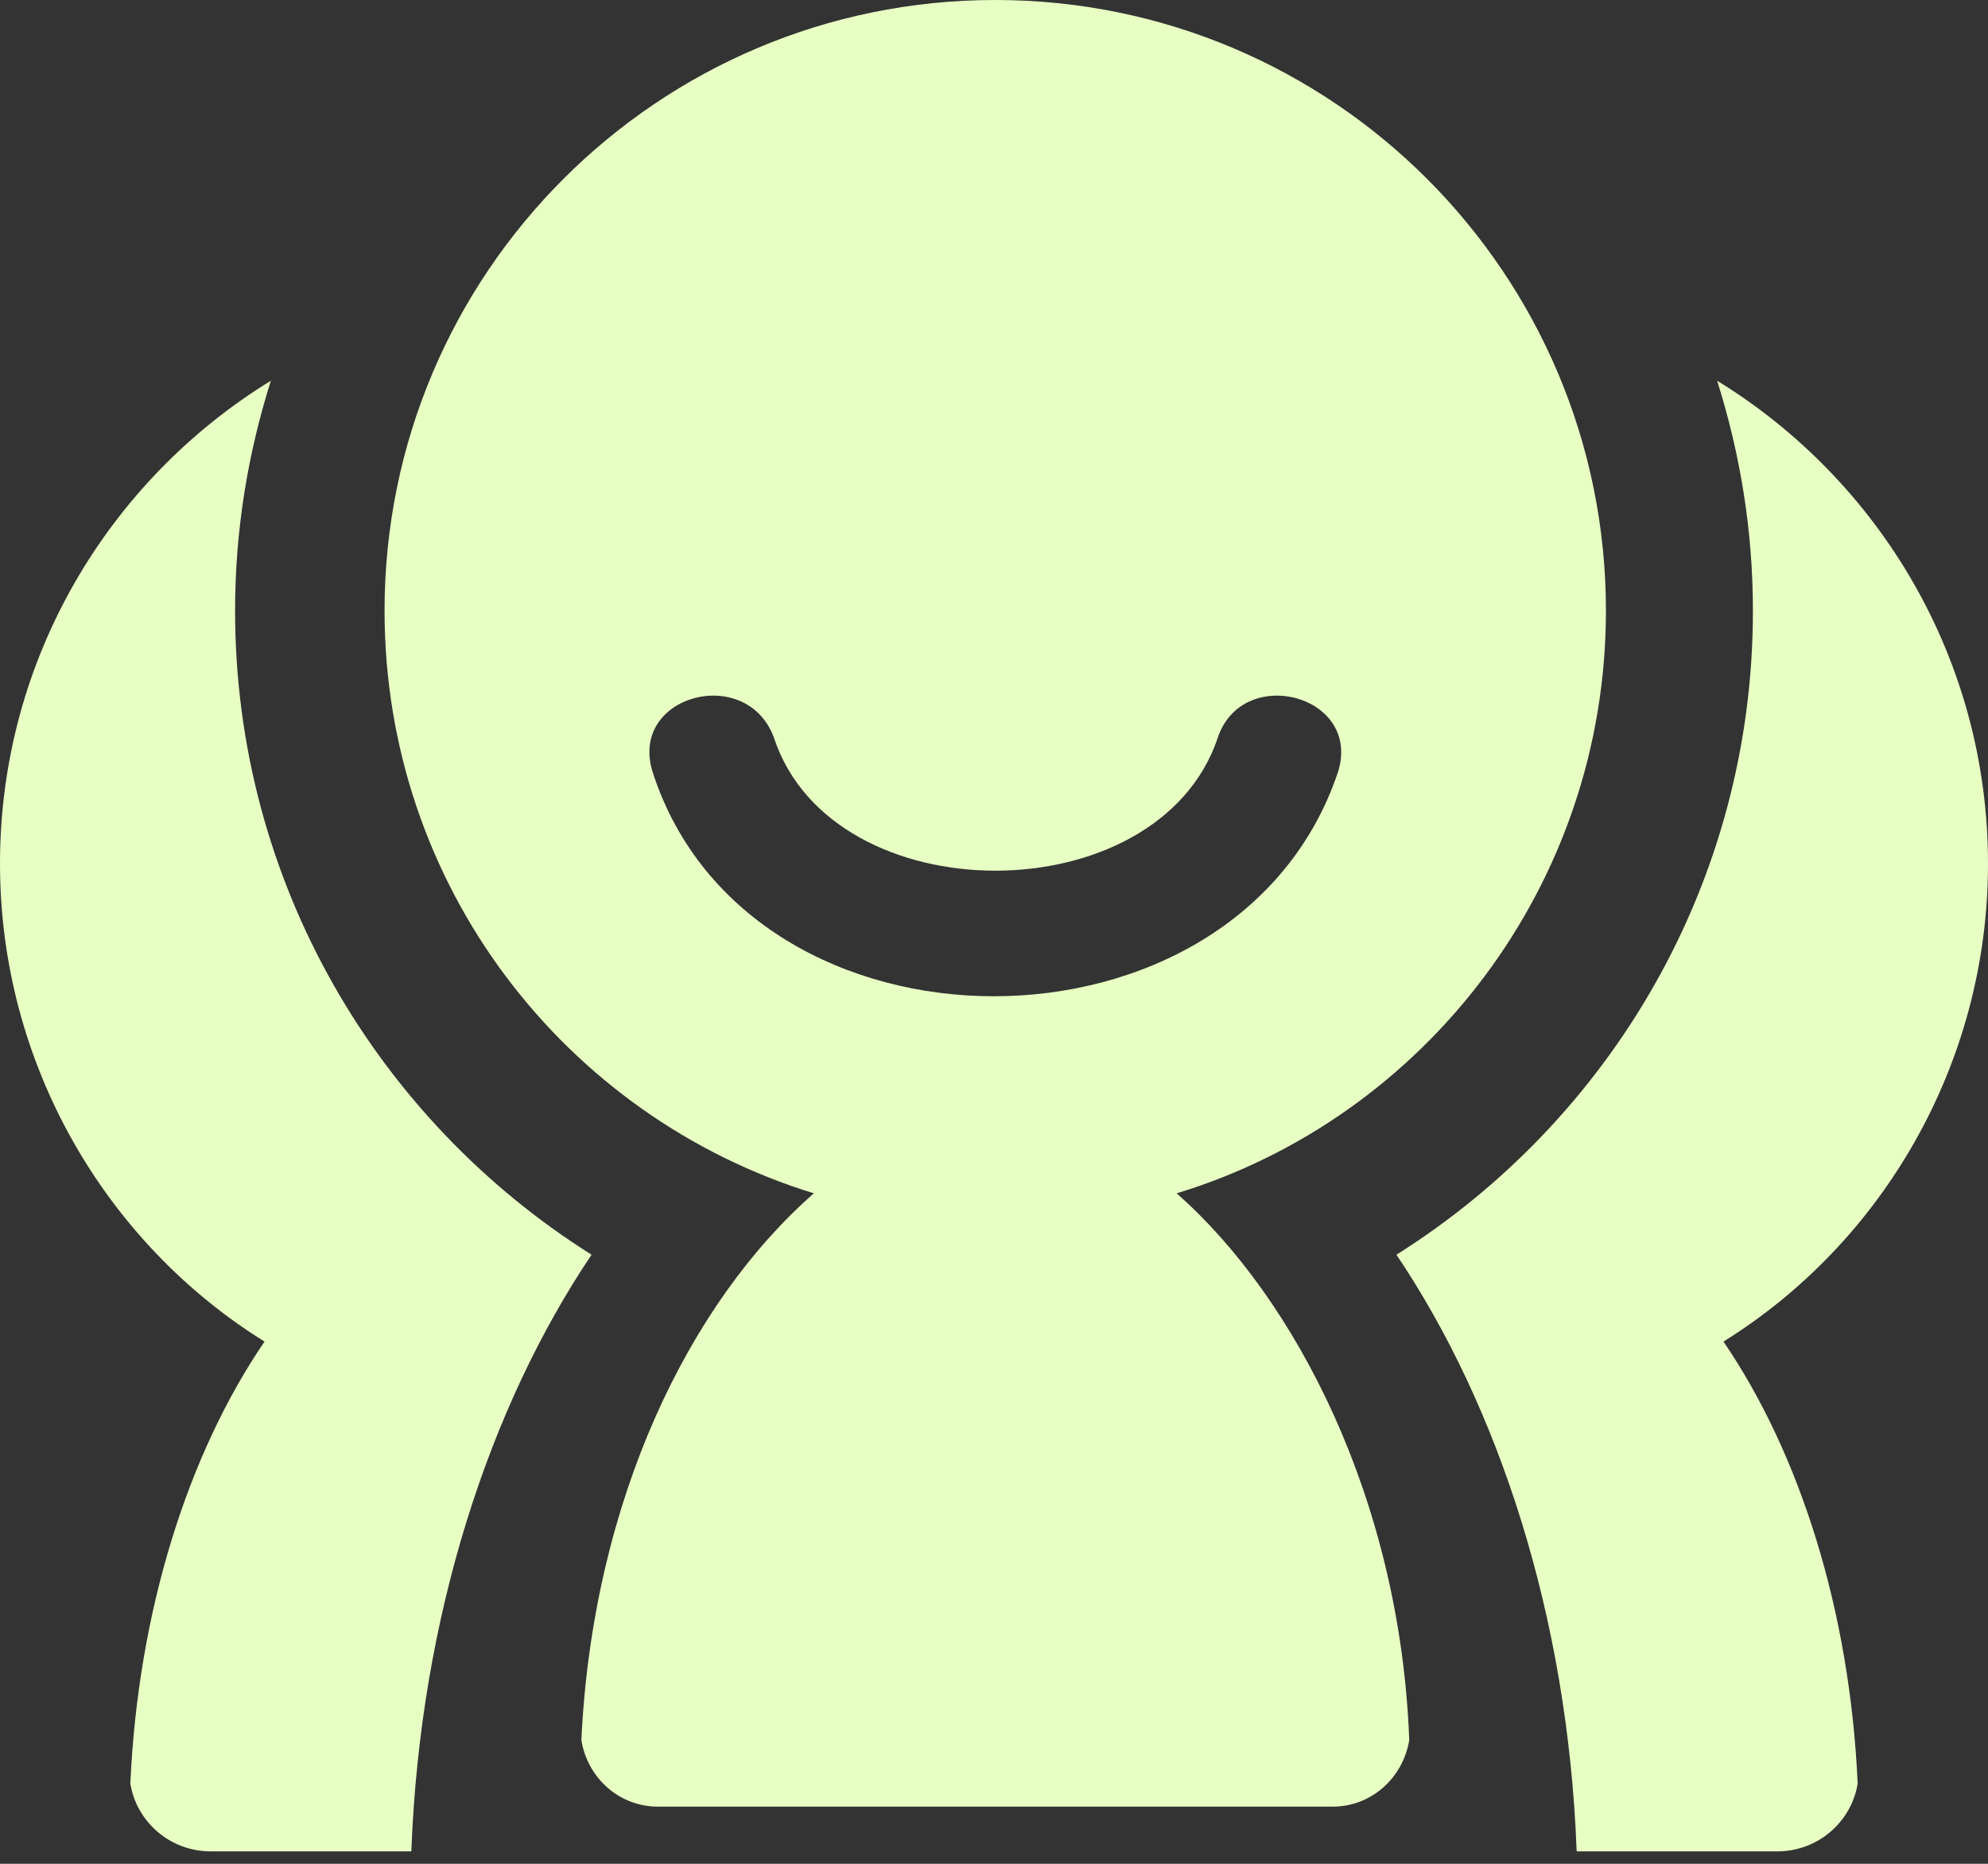 <svg width="16" height="15" viewBox="0 0 16 15" fill="none" xmlns="http://www.w3.org/2000/svg">
<rect x="0" y="0" width="16" height="15" fill="#333333" stroke="none"/>
<path d="M12.925 4.915C12.925 2.201 10.725 0 8.01 0C5.296 0 3.095 2.201 3.095 4.915C3.095 7.126 4.545 8.987 6.55 9.604C5.553 10.478 4.771 12.062 4.679 14.005C4.73 14.314 4.987 14.54 5.296 14.54H10.725C11.033 14.54 11.29 14.314 11.342 14.005C11.27 12.072 10.427 10.447 9.47 9.604C11.465 8.997 12.925 7.126 12.925 4.915ZM10.766 6.221C9.954 8.617 6.036 8.617 5.255 6.221C5.049 5.594 6.015 5.337 6.231 5.943C6.704 7.362 9.316 7.362 9.799 5.943C9.995 5.337 10.972 5.594 10.766 6.221Z" fill="#E8FFC4"/>
<path d="M3.311 14.889C3.383 13.008 3.938 11.321 4.761 10.098C3.044 9.018 1.892 7.105 1.892 4.915C1.892 4.267 1.995 3.65 2.18 3.064C0.874 3.866 0 5.306 0 6.951C0 8.566 0.853 10.005 2.129 10.797C1.512 11.702 1.111 12.967 1.049 14.355C1.1 14.663 1.368 14.9 1.697 14.9H3.301C3.311 14.9 3.311 14.9 3.311 14.889ZM12.689 14.889C12.617 13.008 12.062 11.321 11.239 10.098C12.956 9.018 14.108 7.105 14.108 4.915C14.108 4.267 14.005 3.65 13.82 3.064C15.126 3.866 16 5.306 16 6.951C16 8.566 15.146 10.005 13.871 10.797C14.488 11.702 14.889 12.967 14.951 14.355C14.9 14.663 14.632 14.9 14.303 14.9H12.699C12.689 14.9 12.689 14.9 12.689 14.889Z" fill="#E8FFC4"/>
</svg>
